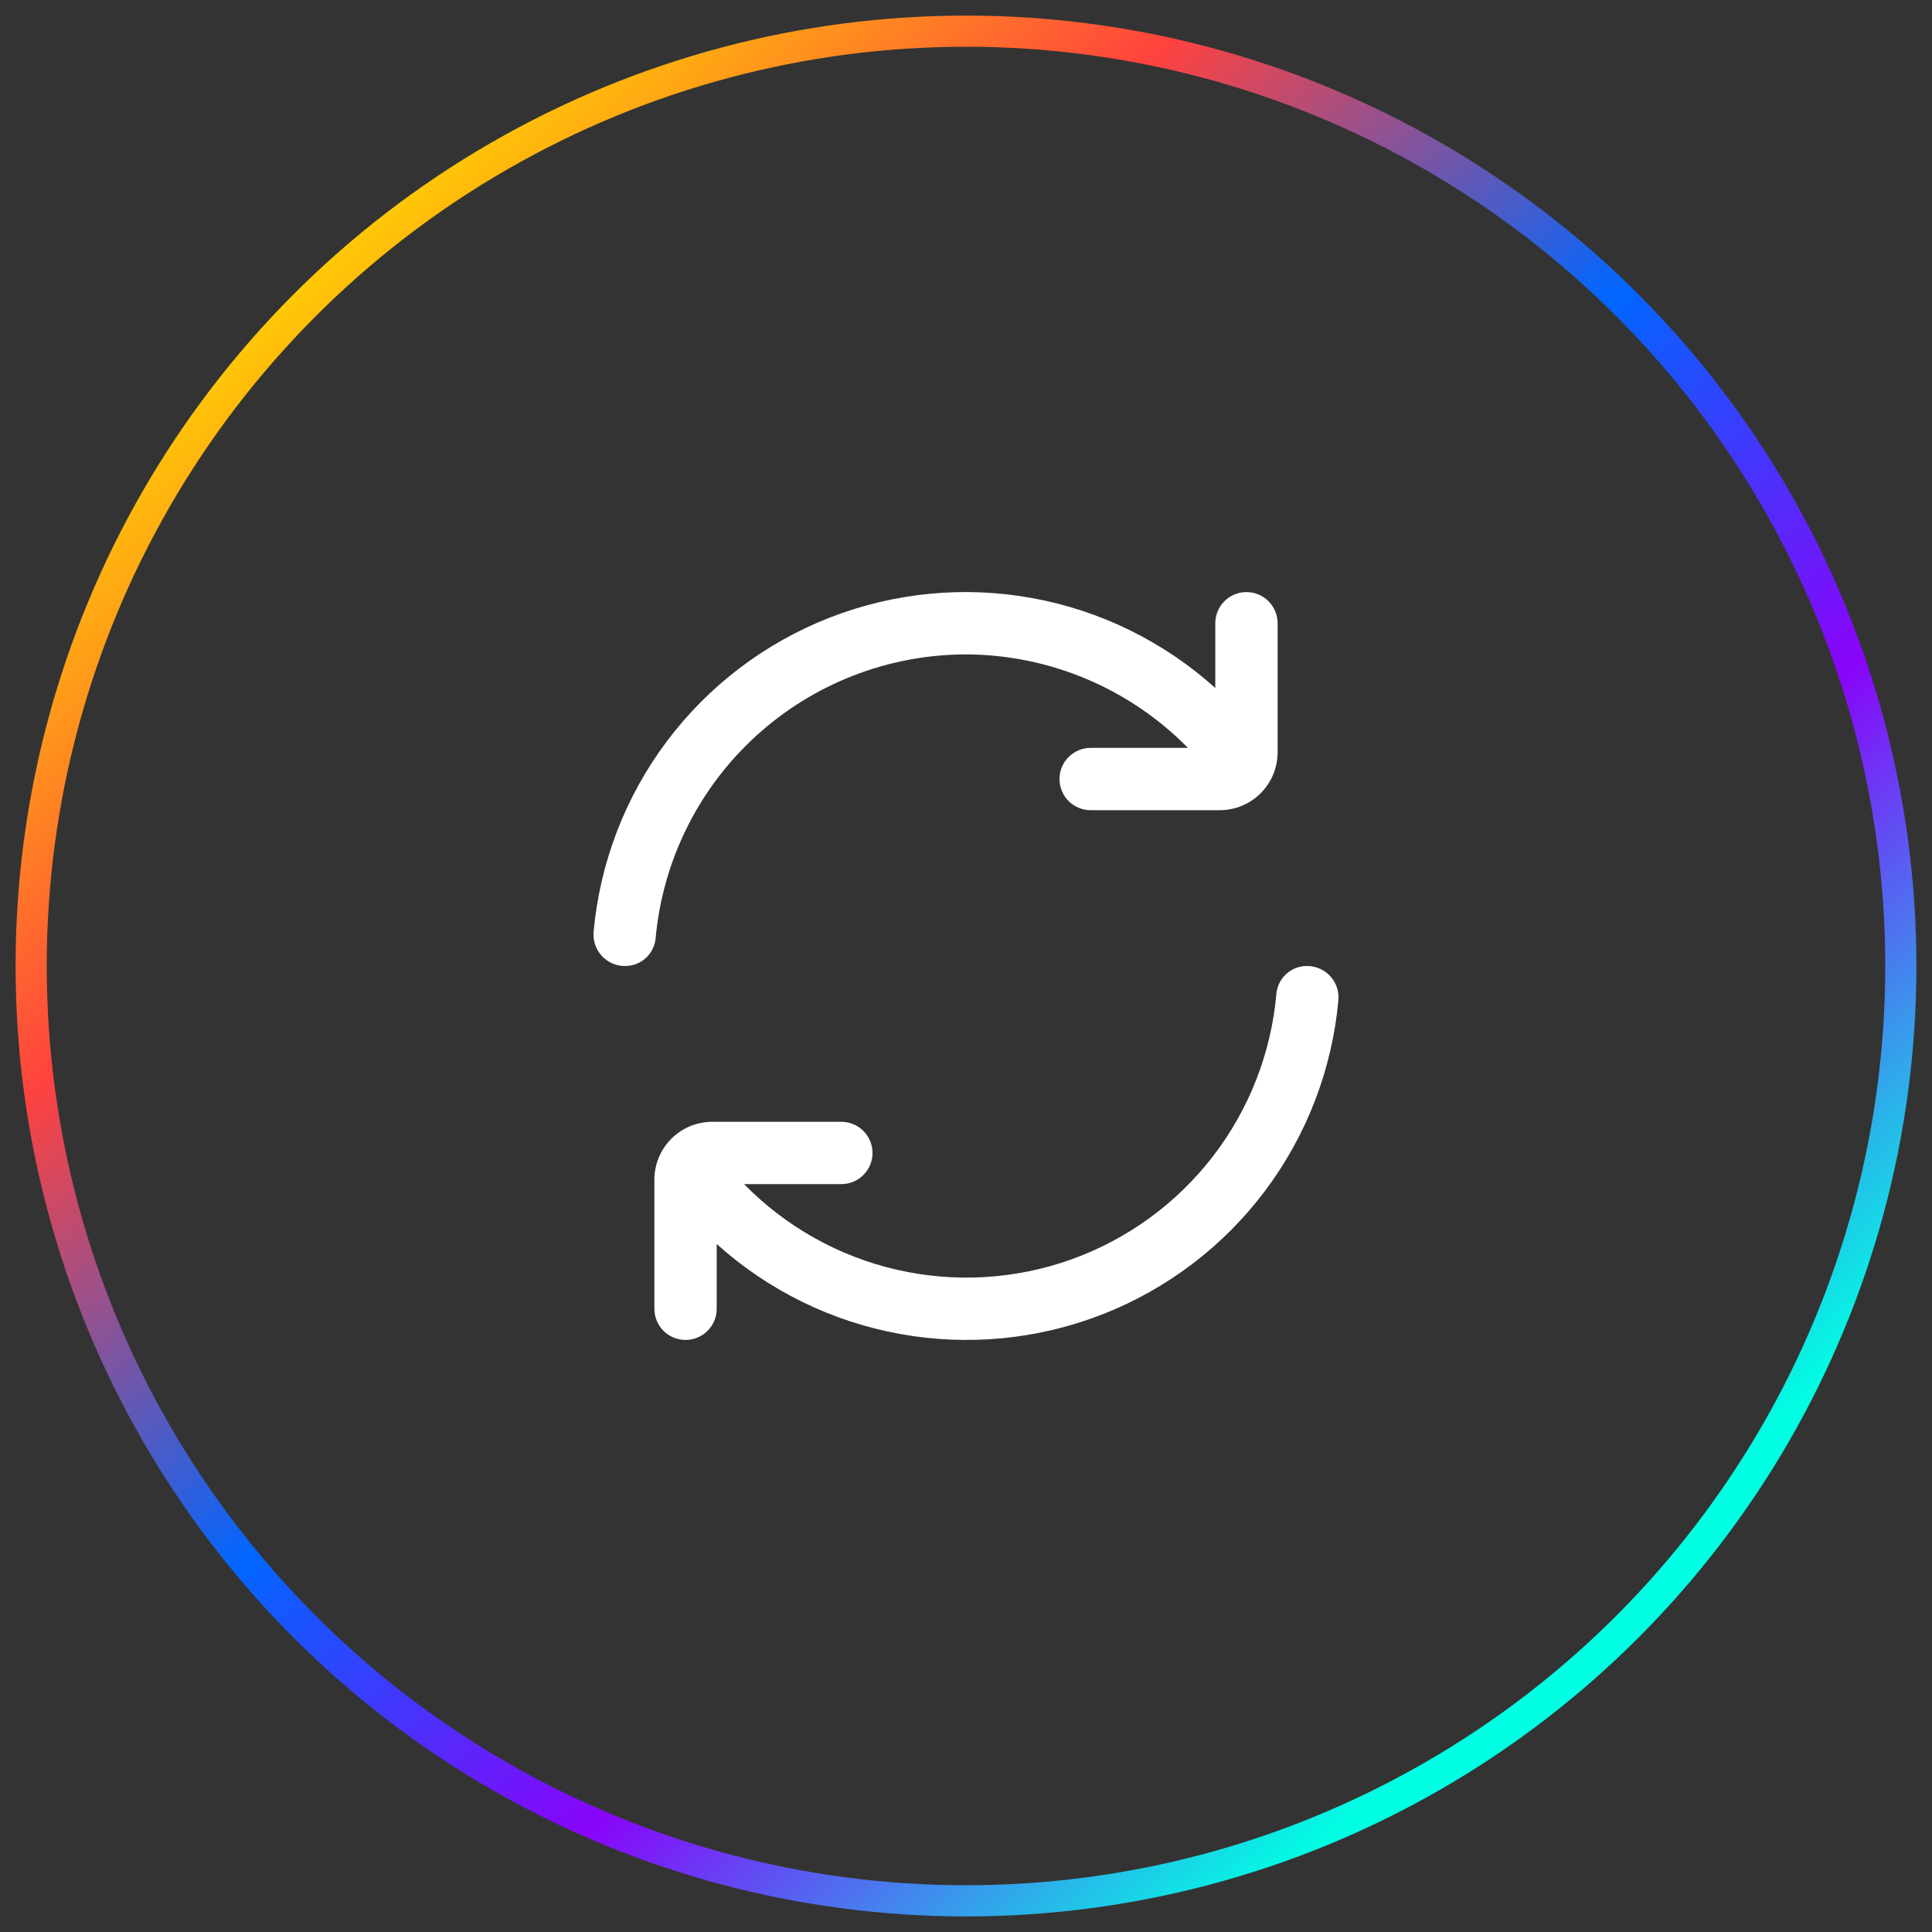 <svg width="62" height="62" viewBox="0 0 62 62" fill="none" xmlns="http://www.w3.org/2000/svg">
<rect x="0" y="0" width="62" height="62" fill="#333333" stroke="none"/>
<circle cx="31" cy="31" r="30" stroke="url(#paint0_linear_3456_12675)"/>
<g clip-path="url(#clip0_3456_12675)">
<path d="M31 21C32.327 21.005 33.639 21.272 34.862 21.787C36.084 22.302 37.192 23.054 38.122 24H35C34.735 24 34.481 24.106 34.293 24.293C34.106 24.481 34 24.735 34 25C34 25.265 34.106 25.52 34.293 25.707C34.481 25.895 34.735 26 35 26H39.143C39.636 26 40.108 25.804 40.456 25.456C40.804 25.108 41 24.636 41 24.143V20C41 19.735 40.895 19.481 40.707 19.293C40.52 19.106 40.265 19 40 19C39.735 19 39.481 19.106 39.293 19.293C39.106 19.481 39 19.735 39 20V22.078C37.347 20.59 35.313 19.591 33.124 19.193C30.936 18.795 28.68 19.015 26.609 19.827C24.538 20.639 22.734 22.011 21.399 23.79C20.064 25.569 19.251 27.685 19.05 29.9C19.037 30.04 19.053 30.18 19.098 30.313C19.142 30.445 19.214 30.567 19.308 30.671C19.402 30.774 19.517 30.857 19.644 30.914C19.772 30.97 19.91 31 20.05 31C20.295 31.003 20.532 30.915 20.715 30.753C20.898 30.59 21.013 30.366 21.039 30.122C21.262 27.633 22.407 25.317 24.25 23.629C26.093 21.941 28.501 21.004 31 21Z" fill="white"/>
<path d="M41.951 31C41.706 30.997 41.469 31.085 41.286 31.248C41.104 31.41 40.988 31.635 40.962 31.878C40.797 33.781 40.089 35.597 38.923 37.11C37.756 38.623 36.181 39.77 34.382 40.415C32.584 41.059 30.638 41.174 28.776 40.746C26.915 40.318 25.215 39.365 23.878 38H27C27.265 38 27.52 37.895 27.707 37.707C27.895 37.52 28 37.265 28 37C28 36.735 27.895 36.48 27.707 36.293C27.52 36.105 27.265 36 27 36H22.857C22.613 36 22.372 36.048 22.146 36.141C21.921 36.234 21.716 36.371 21.544 36.544C21.371 36.716 21.234 36.921 21.141 37.146C21.048 37.372 21 37.613 21 37.857V42C21 42.265 21.105 42.52 21.293 42.707C21.48 42.895 21.735 43 22 43C22.265 43 22.52 42.895 22.707 42.707C22.895 42.52 23 42.265 23 42V39.922C24.653 41.411 26.687 42.41 28.876 42.807C31.064 43.205 33.32 42.986 35.391 42.174C37.462 41.362 39.266 39.989 40.601 38.21C41.936 36.431 42.749 34.315 42.95 32.1C42.963 31.961 42.947 31.82 42.902 31.688C42.858 31.555 42.786 31.433 42.692 31.33C42.598 31.226 42.484 31.143 42.356 31.087C42.228 31.03 42.09 31 41.95 31H41.951Z" fill="white"/>
</g>
<defs>
<linearGradient id="paint0_linear_3456_12675" x1="9.182" y1="7.818" x2="50.091" y2="52.136" gradientUnits="userSpaceOnUse">
<stop stop-color="#FFD600"/>
<stop offset="0.24" stop-color="#FF423E"/>
<stop offset="0.5" stop-color="#0166FF"/>
<stop offset="0.73" stop-color="#8904F9"/>
<stop offset="1" stop-color="#01FFE3"/>
</linearGradient>
<clipPath id="clip0_3456_12675">
<rect width="24" height="24" fill="white" transform="translate(19 19)"/>
</clipPath>
</defs>
</svg>
